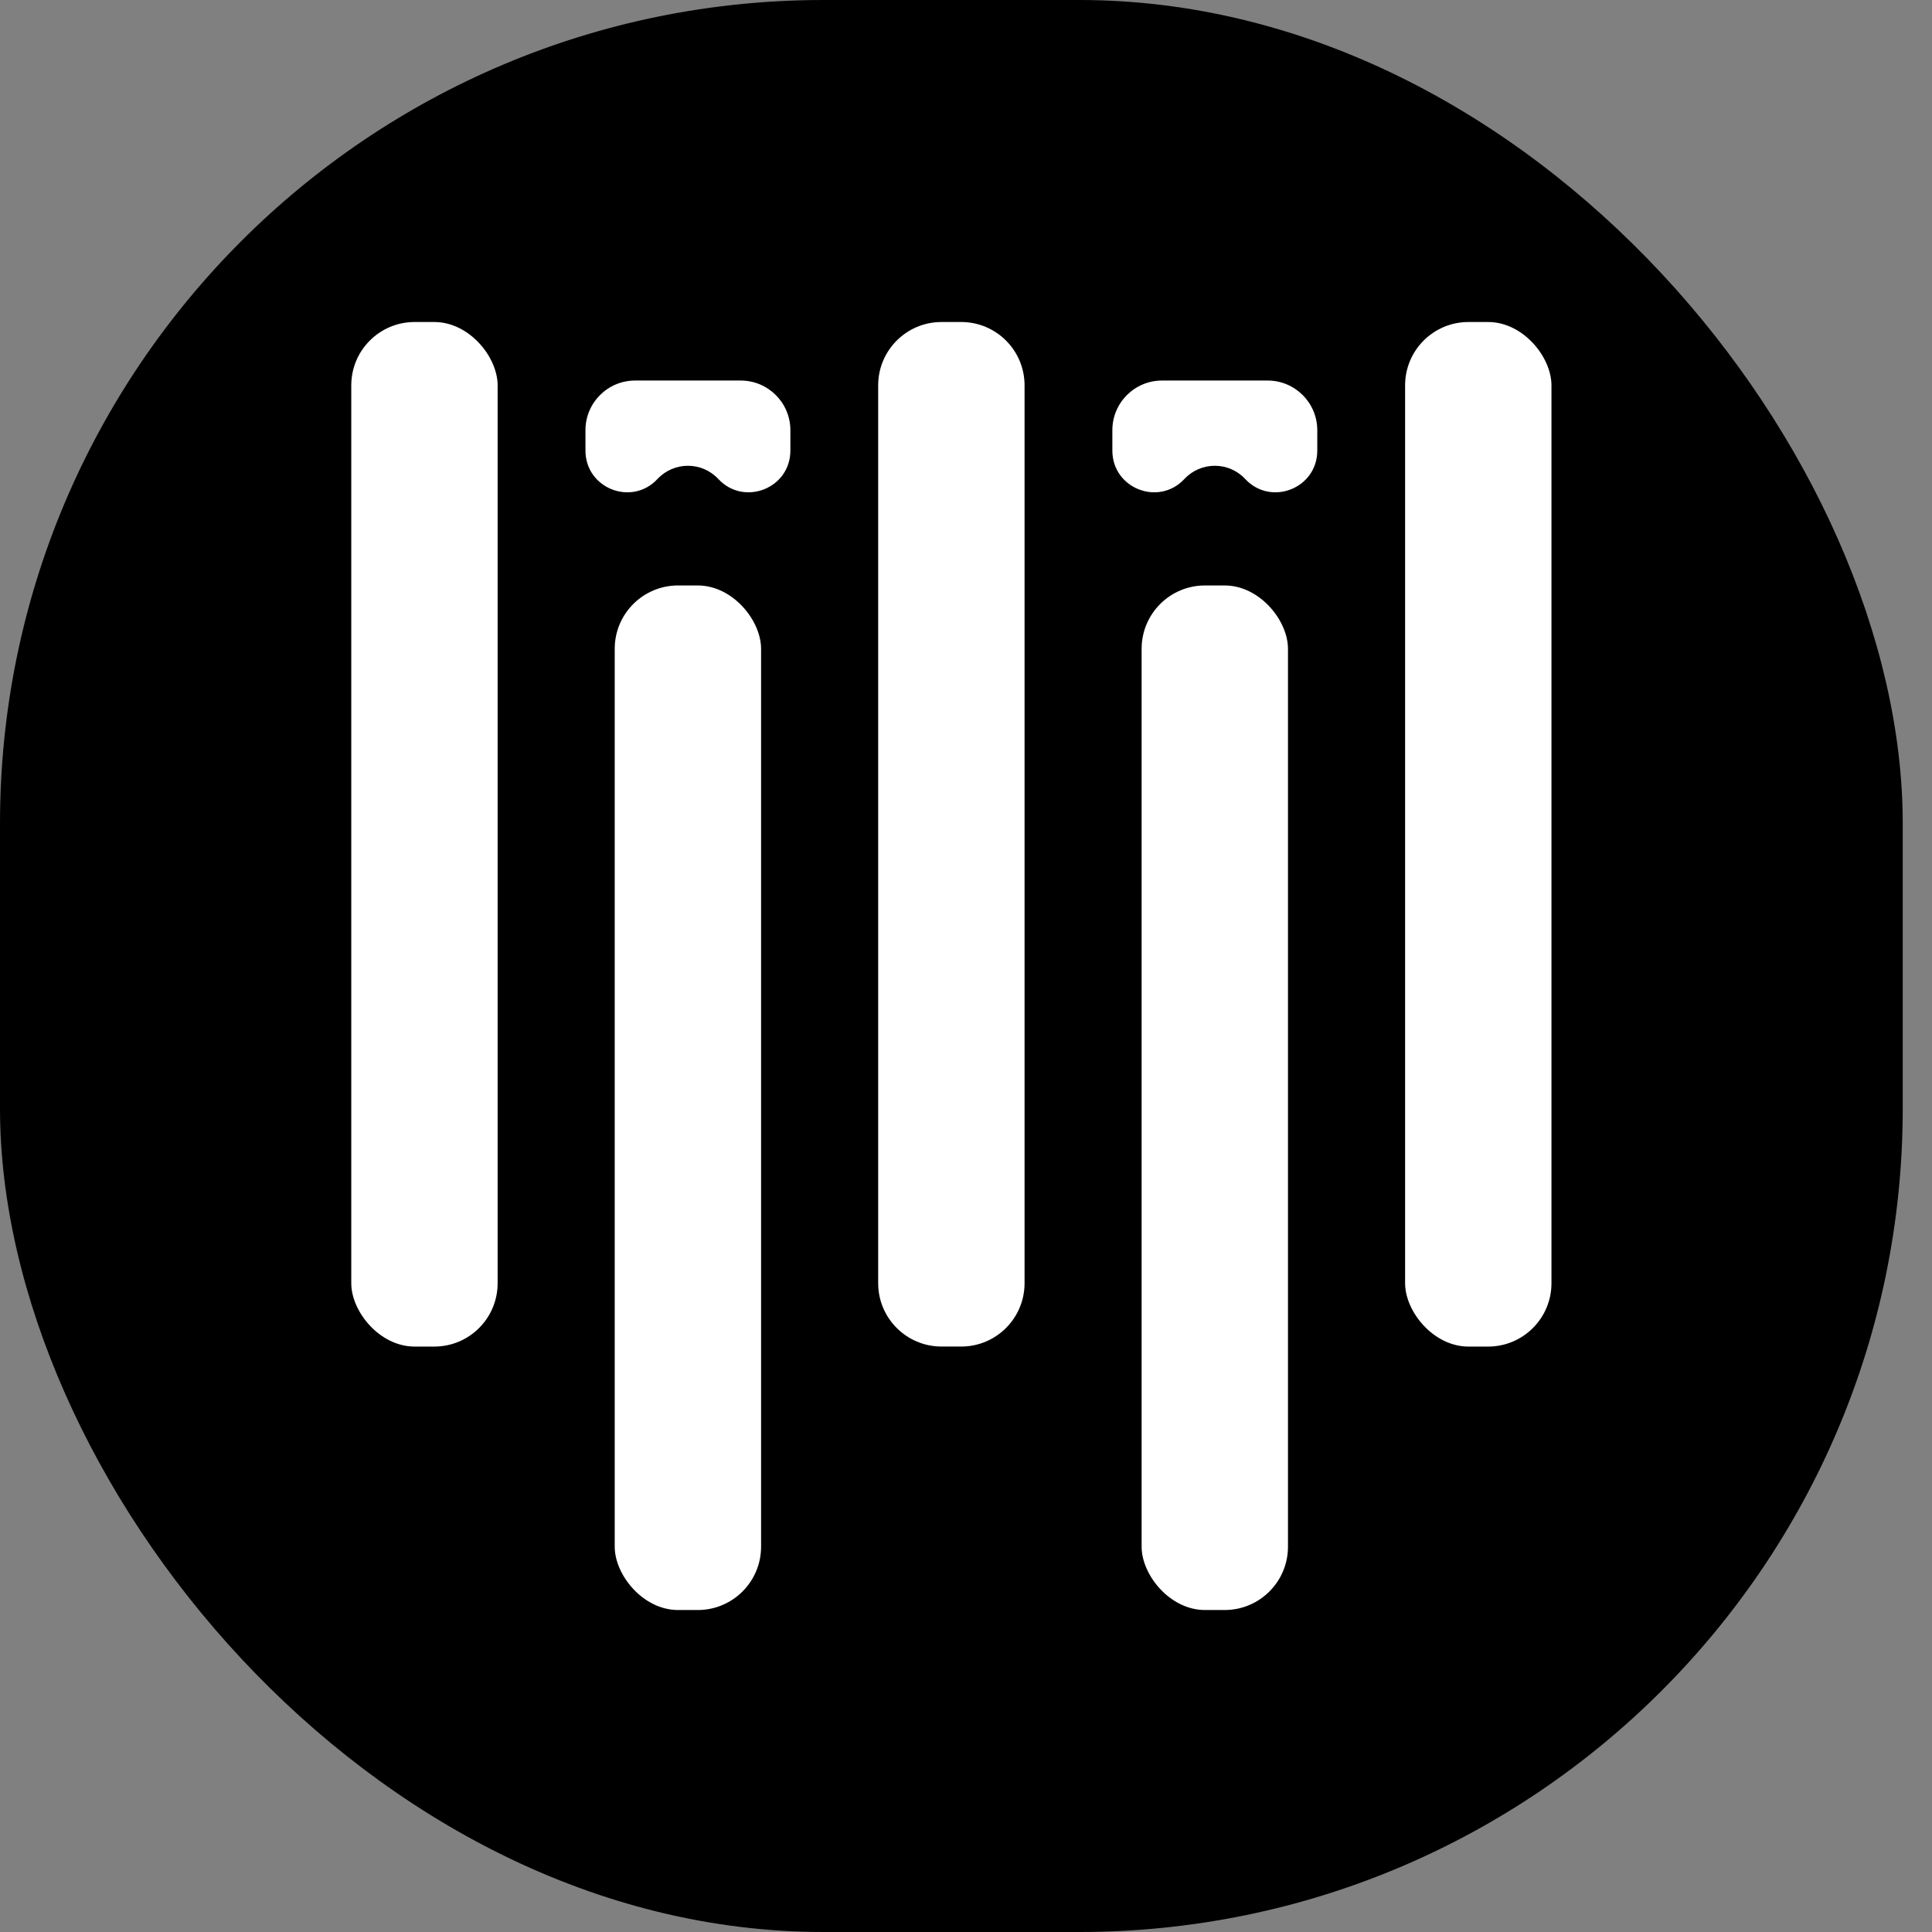 <svg width="61" height="61" viewBox="0 0 61 61" fill="none" xmlns="http://www.w3.org/2000/svg">
<rect x="0" y="0" width="61" height="61" fill="#808080" stroke="none"/>
<rect width="60.076" height="61" rx="26" fill="black"/>
<rect x="11.091" y="10.167" width="4.621" height="32.349" rx="2" fill="white"/>
<path d="M27.727 12.167C27.727 11.062 28.623 10.167 29.727 10.167H30.038H30.349C31.453 10.167 32.349 11.062 32.349 12.167V40.515C32.349 41.62 31.453 42.515 30.349 42.515H29.727C28.623 42.515 27.727 41.62 27.727 40.515V12.167Z" fill="white"/>
<rect x="44.364" y="10.167" width="4.621" height="32.349" rx="2" fill="white"/>
<rect x="19.409" y="18.485" width="4.621" height="32.349" rx="2" fill="white"/>
<rect x="36.045" y="18.485" width="4.621" height="32.349" rx="2" fill="white"/>
<path d="M37.395 15.124C36.582 15.996 35.121 15.42 35.121 14.227V13.583C35.121 12.717 35.823 12.015 36.689 12.015H38.356H40.023C40.889 12.015 41.591 12.717 41.591 13.583V14.227C41.591 15.42 40.13 15.996 39.316 15.124C38.797 14.567 37.915 14.567 37.395 15.124Z" fill="white"/>
<path d="M20.759 15.124C19.946 15.996 18.485 15.42 18.485 14.227V13.583C18.485 12.717 19.187 12.015 20.053 12.015H21.72H23.387C24.253 12.015 24.955 12.717 24.955 13.583V14.227C24.955 15.42 23.494 15.996 22.68 15.124C22.161 14.567 21.279 14.567 20.759 15.124Z" fill="white"/>
</svg>
